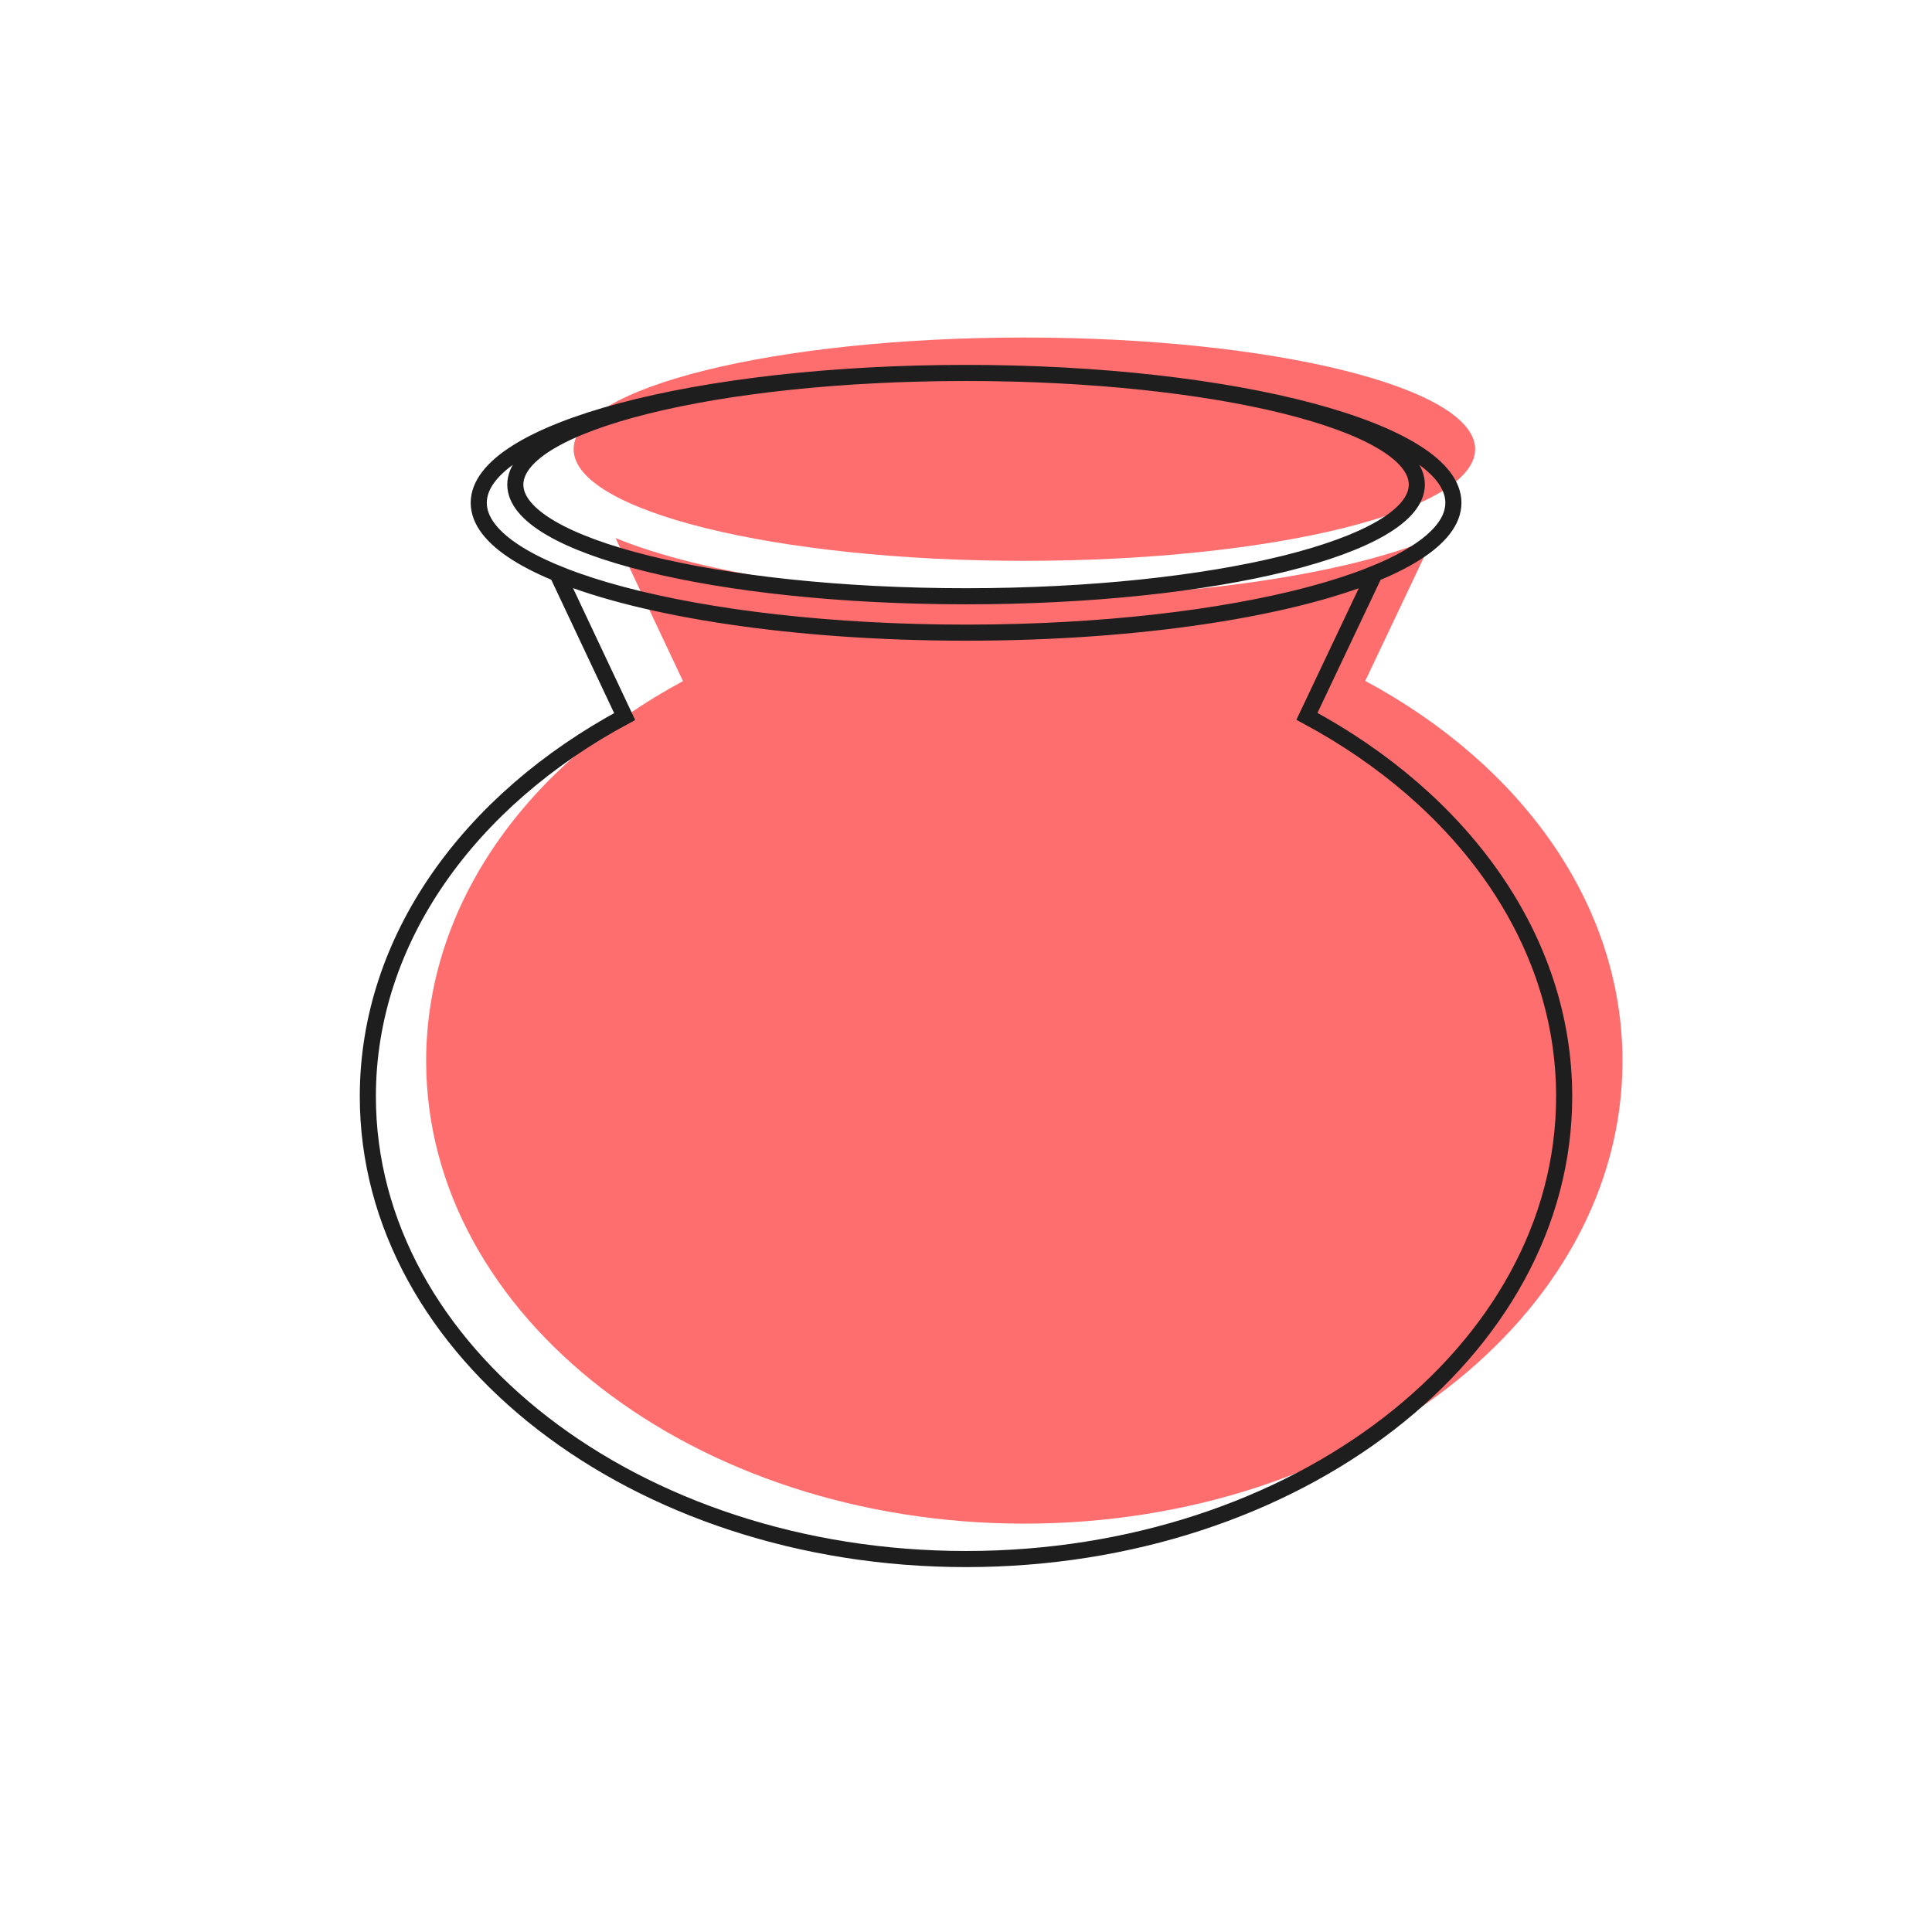 <svg width="600" height="600" viewBox="0 0 600 600" fill="none" xmlns="http://www.w3.org/2000/svg">
<path d="M212.107 211.531L191.162 167.103C218.15 178.162 264.937 185.475 318.134 185.475C371.27 185.475 418.01 178.179 445.013 167.141L423.994 211.465C472.273 237.409 503.878 280.609 503.878 329.519C503.878 408.859 420.708 473.178 318.112 473.178C215.517 473.178 132.347 408.859 132.347 329.519C132.347 280.651 163.898 237.483 212.107 211.531Z" fill="#FF6E6E"/>
<path d="M458.12 139.499C458.12 158.65 395.446 174.175 318.134 174.175C240.823 174.175 178.149 158.65 178.149 139.499C178.149 120.347 240.822 104.822 318.134 104.822C395.446 104.822 458.12 120.347 458.12 139.499Z" fill="#FF6E6E"/>
<path d="M300.022 196.475C246.824 196.475 200.038 189.162 173.05 178.103L193.994 222.531C145.786 248.483 114.234 291.651 114.234 340.519C114.234 419.859 197.404 484.177 300 484.177C402.595 484.177 485.766 419.859 485.766 340.519C485.766 291.609 454.16 248.409 405.882 222.465L426.9 178.141C399.898 189.179 353.158 196.475 300.022 196.475ZM300.022 196.475C383.606 196.475 451.365 178.42 451.365 156.148C451.365 133.877 383.607 115.822 300.022 115.822M300.022 196.475C216.437 196.475 148.678 178.42 148.678 156.148C148.678 133.877 216.437 115.822 300.022 115.822M300.022 115.822C222.71 115.822 160.037 131.347 160.037 150.499C160.037 169.65 222.71 185.175 300.022 185.175C377.334 185.175 440.007 169.65 440.007 150.499C440.007 131.347 377.334 115.822 300.022 115.822Z" stroke="#1E1E1E" stroke-width="5"/>
</svg>
